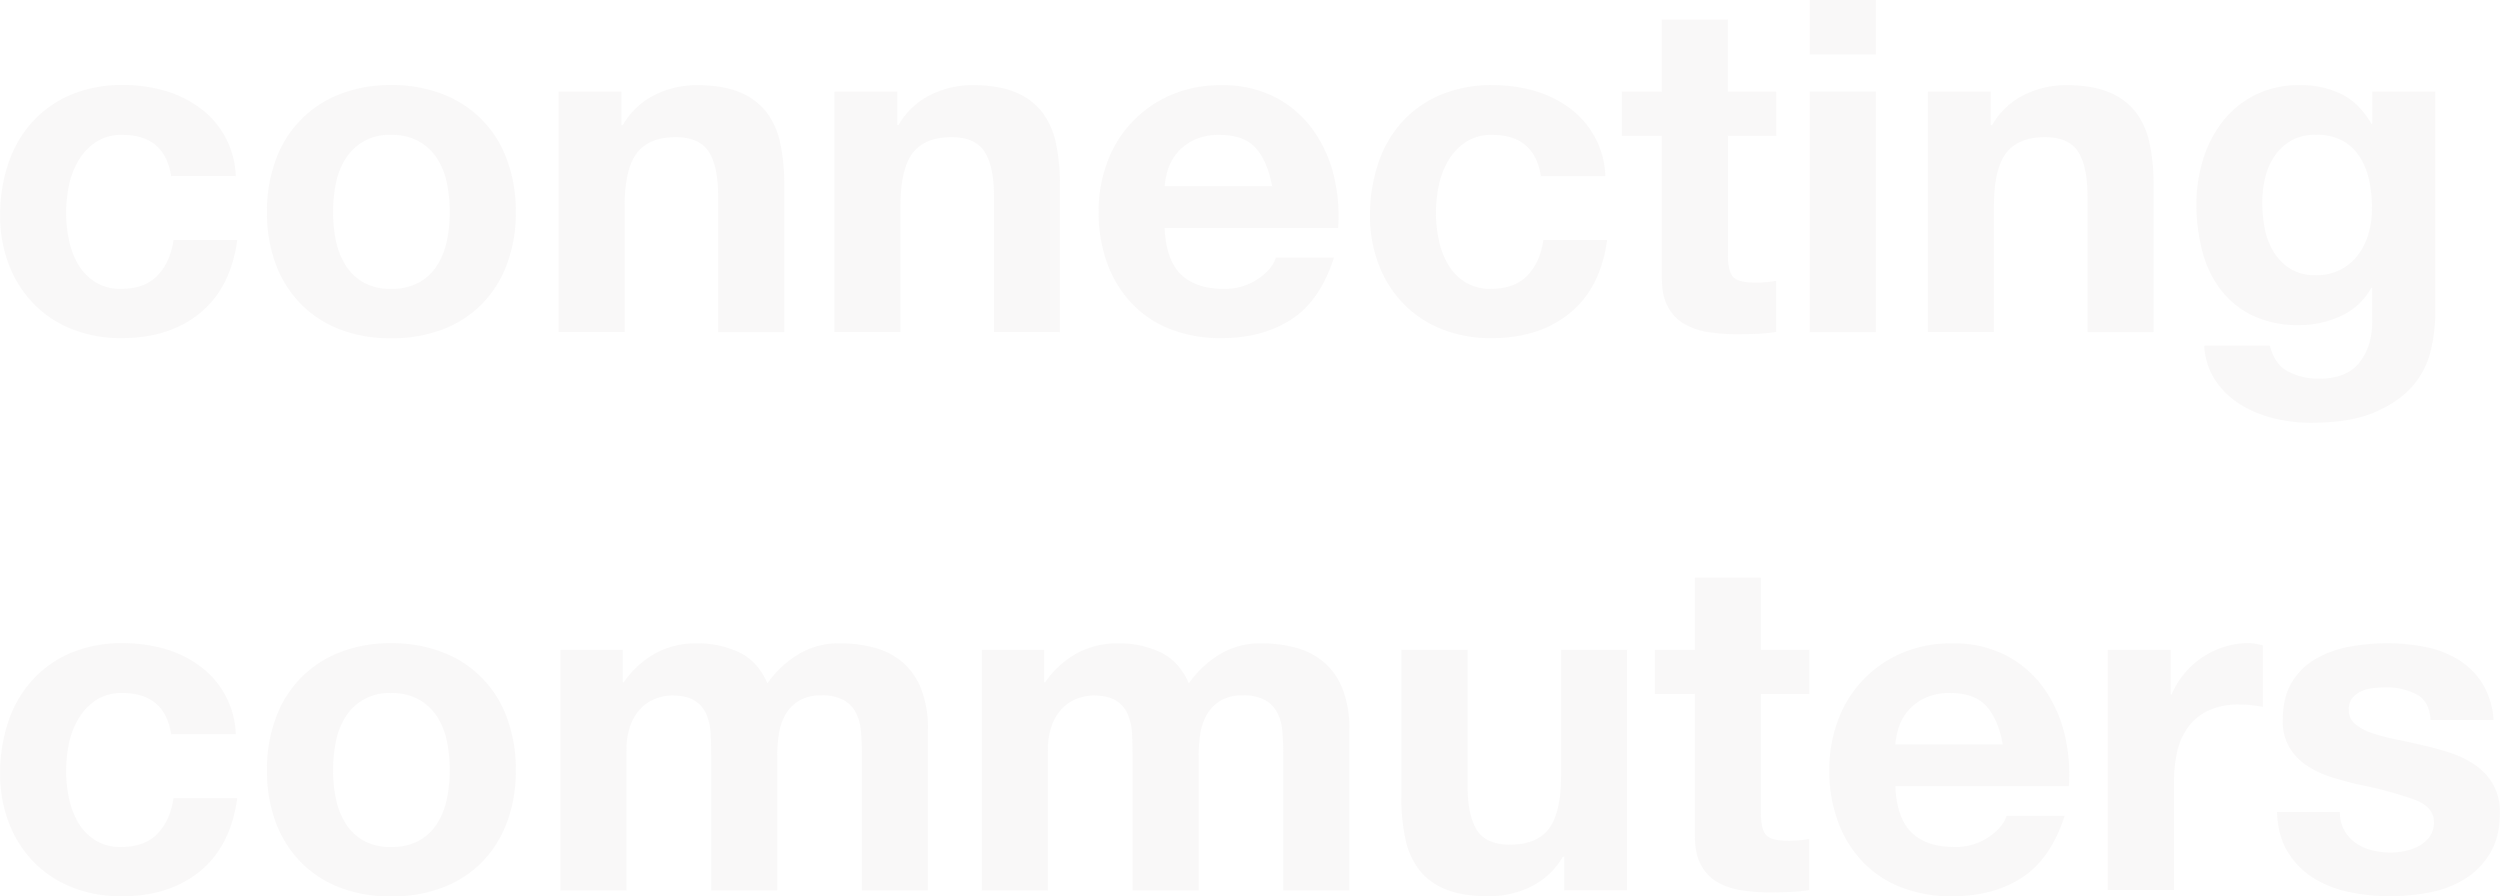 <svg id="8cade447-38a9-4d25-91ab-2ed4b72195d5" data-name="Calque 9" xmlns="http://www.w3.org/2000/svg" viewBox="0 0 913.74 327.59"><defs><style>.\38 989c759-804b-48c9-804d-31a376397889{fill:#f8f7f7;opacity:0.9;}</style></defs><title>Sans titre - 1</title><g id="c9dcdad4-e3e0-4ab6-9fe1-b7ba3a60850e" data-name="Calque 5 - copie 4"><path class="8989c759-804b-48c9-804d-31a376397889" d="M289.32,172.16a17,17,0,0,0-9.69,2.64,20.93,20.93,0,0,0-6.37,6.8,29.39,29.39,0,0,0-3.48,9.18,49.76,49.76,0,0,0-1,9.94,47.68,47.68,0,0,0,1,9.69,29.93,29.93,0,0,0,3.31,8.93,19,19,0,0,0,6.21,6.54,17.05,17.05,0,0,0,9.52,2.55q8.67,0,13.34-4.84t5.87-13h23.29q-2.38,17.51-13.6,26.69T289,246.45a48.1,48.1,0,0,1-18.11-3.31,40.08,40.08,0,0,1-14-9.27,42.13,42.13,0,0,1-9-14.19,49.2,49.2,0,0,1-3.23-18.1,58.53,58.53,0,0,1,3-19,42.62,42.62,0,0,1,8.75-15.13,40,40,0,0,1,14.11-9.95,47.94,47.94,0,0,1,19-3.57,55.12,55.12,0,0,1,15,2,40.2,40.2,0,0,1,12.92,6.21,32.09,32.09,0,0,1,13.34,25.07H307.17Q304.79,172.16,289.32,172.16Z" transform="translate(-244.61 -122.86)"/><path class="8989c759-804b-48c9-804d-31a376397889" d="M345.42,181.26a40.2,40.2,0,0,1,23.46-24,50.19,50.19,0,0,1,18.7-3.31,50.87,50.87,0,0,1,18.79,3.31,40,40,0,0,1,23.54,24,54,54,0,0,1,3.23,19.13,53.29,53.29,0,0,1-3.23,19A41.29,41.29,0,0,1,420.73,234a40,40,0,0,1-14.37,9.27,52.11,52.11,0,0,1-18.79,3.23,51.41,51.41,0,0,1-18.7-3.23A40.1,40.1,0,0,1,354.6,234a41.23,41.23,0,0,1-9.18-14.53,53.23,53.23,0,0,1-3.23-19A53.94,53.94,0,0,1,345.42,181.26Zm21.93,29.41a27.37,27.37,0,0,0,3.48,9,18.54,18.54,0,0,0,6.54,6.38,20,20,0,0,0,10.2,2.38,20.44,20.44,0,0,0,10.29-2.38,18.36,18.36,0,0,0,6.63-6.37,27.43,27.43,0,0,0,3.49-9,51.47,51.47,0,0,0,1-10.28A52.78,52.78,0,0,0,408,190a26.53,26.53,0,0,0-3.49-9,19.37,19.37,0,0,0-6.63-6.37,19.91,19.91,0,0,0-10.29-2.46A18.57,18.57,0,0,0,370.83,181a26.47,26.47,0,0,0-3.48,9,52.71,52.71,0,0,0-1,10.37A51.4,51.4,0,0,0,367.35,210.67Z" transform="translate(-244.61 -122.86)"/><path class="8989c759-804b-48c9-804d-31a376397889" d="M471.73,156.35v12.24h0.51a27.7,27.7,0,0,1,11.9-11.14,34.44,34.44,0,0,1,15-3.48q9.69,0,15.9,2.64a23.59,23.59,0,0,1,9.77,7.31,28.33,28.33,0,0,1,5,11.39,71,71,0,0,1,1.44,14.88v54.06H507.09V194.6q0-10.88-3.4-16.23T491.62,173q-9.86,0-14.28,5.86t-4.42,19.3v46.07H448.78V156.35h22.95Z" transform="translate(-244.61 -122.86)"/><path class="8989c759-804b-48c9-804d-31a376397889" d="M572.54,156.35v12.24H573a27.7,27.7,0,0,1,11.9-11.14,34.44,34.44,0,0,1,15-3.48q9.69,0,15.9,2.64a23.59,23.59,0,0,1,9.77,7.31,28.33,28.33,0,0,1,5,11.39A71,71,0,0,1,632,190.18v54.06H607.9V194.6q0-10.88-3.4-16.23T592.43,173q-9.86,0-14.28,5.86t-4.42,19.3v46.07H549.59V156.35h22.95Z" transform="translate(-244.61 -122.86)"/><path class="8989c759-804b-48c9-804d-31a376397889" d="M676.23,223.16q5.44,5.27,15.64,5.27a21.51,21.51,0,0,0,12.58-3.65q5.27-3.65,6.46-7.74h21.25q-5.1,15.81-15.64,22.61t-25.5,6.8a50.19,50.19,0,0,1-18.7-3.31,38.86,38.86,0,0,1-14.11-9.44,42.43,42.43,0,0,1-8.92-14.62,53.46,53.46,0,0,1-3.14-18.7A51.25,51.25,0,0,1,649.37,182a42.49,42.49,0,0,1,23.38-24.48A45.52,45.52,0,0,1,691,154a41.79,41.79,0,0,1,19.55,4.33A39,39,0,0,1,724.26,170,47.91,47.91,0,0,1,732,186.61a62.13,62.13,0,0,1,1.7,19.55H670.28Q670.79,217.89,676.23,223.16Zm27.29-46.24q-4.34-4.76-13.18-4.76a21,21,0,0,0-9.6,2,18.31,18.31,0,0,0-6.12,4.85,17.75,17.75,0,0,0-3.23,6.12,27.54,27.54,0,0,0-1.1,5.78h39.27Q707.85,181.68,703.52,176.92Z" transform="translate(-244.61 -122.86)"/><path class="8989c759-804b-48c9-804d-31a376397889" d="M790,172.16a17,17,0,0,0-9.69,2.64,20.93,20.93,0,0,0-6.37,6.8,29.37,29.37,0,0,0-3.49,9.18,49.83,49.83,0,0,0-1,9.94,47.75,47.75,0,0,0,1,9.69,29.93,29.93,0,0,0,3.32,8.93,19,19,0,0,0,6.21,6.54,17.05,17.05,0,0,0,9.52,2.55q8.67,0,13.34-4.84t5.87-13H832q-2.38,17.51-13.6,26.69t-28.73,9.18a48.09,48.09,0,0,1-18.1-3.31,40.08,40.08,0,0,1-14-9.27,42.12,42.12,0,0,1-9-14.19,49.2,49.2,0,0,1-3.23-18.1,58.53,58.53,0,0,1,3-19A42.61,42.61,0,0,1,757,167.49a40.05,40.05,0,0,1,14.11-9.95,47.94,47.94,0,0,1,19-3.57,55.12,55.12,0,0,1,15,2,40.2,40.2,0,0,1,12.92,6.21,32.09,32.09,0,0,1,13.34,25.07H807.81Q805.43,172.16,790,172.16Z" transform="translate(-244.61 -122.86)"/><path class="8989c759-804b-48c9-804d-31a376397889" d="M893.83,156.35V172.5H876.15V216q0,6.12,2,8.16t8.16,2q2,0,3.91-.17a33,33,0,0,0,3.57-.51v18.7a57.71,57.71,0,0,1-6.8.68q-3.74.17-7.31,0.17a70.41,70.41,0,0,1-10.62-.77,25,25,0,0,1-8.84-3,15.72,15.72,0,0,1-6-6.29Q852,231,852,224.35V172.5H837.39V156.35H852V130h24.14v26.35h17.68Z" transform="translate(-244.61 -122.86)"/><path class="8989c759-804b-48c9-804d-31a376397889" d="M906.07,142.75V122.86h24.14v19.89H906.07Zm24.14,13.6v87.89H906.07V156.35h24.14Z" transform="translate(-244.61 -122.86)"/><path class="8989c759-804b-48c9-804d-31a376397889" d="M972.2,156.35v12.24h0.51a27.7,27.7,0,0,1,11.9-11.14,34.43,34.43,0,0,1,15-3.48q9.69,0,15.89,2.64a23.59,23.59,0,0,1,9.78,7.31,28.32,28.32,0,0,1,5,11.39,70.94,70.94,0,0,1,1.45,14.88v54.06h-24.14V194.6q0-10.88-3.4-16.23T992.09,173q-9.86,0-14.28,5.86t-4.42,19.3v46.07H949.25V156.35h23Z" transform="translate(-244.61 -122.86)"/><path class="8989c759-804b-48c9-804d-31a376397889" d="M1133.1,250.7a29.79,29.79,0,0,1-6.21,12.67q-4.76,5.87-13.77,9.94T1089,277.39a56.26,56.26,0,0,1-13.17-1.61,41.9,41.9,0,0,1-12.24-5,30.09,30.09,0,0,1-9.18-8.75,25.37,25.37,0,0,1-4.17-12.83h24q1.7,6.8,6.63,9.44a23.8,23.8,0,0,0,11.39,2.63q10.2,0,14.88-6.12t4.5-15.47V228.09h-0.34a23.9,23.9,0,0,1-11.13,10.28,36.07,36.07,0,0,1-15.22,3.32,38.38,38.38,0,0,1-17-3.49,32.22,32.22,0,0,1-11.73-9.52,39.69,39.69,0,0,1-6.71-14.11,66.77,66.77,0,0,1-2.12-17.08,54.75,54.75,0,0,1,2.46-16.4,42.85,42.85,0,0,1,7.22-13.94,34.92,34.92,0,0,1,11.82-9.6,35.48,35.48,0,0,1,16.24-3.57,34,34,0,0,1,15.21,3.23q6.54,3.23,11,10.88h0.34V156.35h23v82.28A59,59,0,0,1,1133.1,250.7ZM1100,221.46a18.85,18.85,0,0,0,6.46-5.44,24.09,24.09,0,0,0,3.82-7.73,32,32,0,0,0,1.28-9.09,49.88,49.88,0,0,0-1-10.29,25.73,25.73,0,0,0-3.4-8.58,17.65,17.65,0,0,0-6.29-6,19.86,19.86,0,0,0-9.86-2.21,17.7,17.7,0,0,0-8.75,2,18.4,18.4,0,0,0-6.12,5.52,23.29,23.29,0,0,0-3.57,8,39.4,39.4,0,0,0-1.11,9.44,47.86,47.86,0,0,0,.94,9.44,25.41,25.41,0,0,0,3.23,8.41,18.84,18.84,0,0,0,6,6.12,17.08,17.08,0,0,0,9.35,2.38A19.21,19.21,0,0,0,1100,221.46Z" transform="translate(-244.61 -122.86)"/><path class="8989c759-804b-48c9-804d-31a376397889" d="M289.32,376.16a17,17,0,0,0-9.69,2.64,20.93,20.93,0,0,0-6.37,6.8,29.39,29.39,0,0,0-3.48,9.18,49.76,49.76,0,0,0-1,9.94,47.68,47.68,0,0,0,1,9.69,29.93,29.93,0,0,0,3.31,8.93,19,19,0,0,0,6.21,6.54,17.05,17.05,0,0,0,9.52,2.55q8.67,0,13.34-4.84t5.87-13h23.29q-2.38,17.51-13.6,26.69T289,450.45a48.1,48.1,0,0,1-18.11-3.31,40.08,40.08,0,0,1-14-9.27,42.13,42.13,0,0,1-9-14.19,49.2,49.2,0,0,1-3.23-18.1,58.53,58.53,0,0,1,3-19,42.62,42.62,0,0,1,8.75-15.13,40,40,0,0,1,14.11-9.95,47.94,47.94,0,0,1,19-3.57,55.12,55.12,0,0,1,15,2,40.2,40.2,0,0,1,12.92,6.21,32.09,32.09,0,0,1,13.34,25.07H307.17Q304.79,376.16,289.32,376.16Z" transform="translate(-244.61 -122.86)"/><path class="8989c759-804b-48c9-804d-31a376397889" d="M345.42,385.26a40.2,40.2,0,0,1,23.46-24,50.19,50.19,0,0,1,18.7-3.31,50.87,50.87,0,0,1,18.79,3.31,40,40,0,0,1,23.54,24,54,54,0,0,1,3.23,19.13,53.29,53.29,0,0,1-3.23,19A41.29,41.29,0,0,1,420.73,438a40,40,0,0,1-14.37,9.27,52.11,52.11,0,0,1-18.79,3.23,51.41,51.41,0,0,1-18.7-3.23A40.1,40.1,0,0,1,354.6,438a41.23,41.23,0,0,1-9.18-14.53,53.23,53.23,0,0,1-3.23-19A53.94,53.94,0,0,1,345.42,385.26Zm21.93,29.41a27.37,27.37,0,0,0,3.48,9,18.54,18.54,0,0,0,6.54,6.38,20,20,0,0,0,10.2,2.38,20.44,20.44,0,0,0,10.29-2.38,18.36,18.36,0,0,0,6.63-6.37,27.43,27.43,0,0,0,3.49-9,51.47,51.47,0,0,0,1-10.28A52.78,52.78,0,0,0,408,394a26.53,26.53,0,0,0-3.49-9,19.37,19.37,0,0,0-6.63-6.37,19.91,19.91,0,0,0-10.29-2.46A18.57,18.57,0,0,0,370.83,385a26.47,26.47,0,0,0-3.48,9,52.71,52.71,0,0,0-1,10.37A51.4,51.4,0,0,0,367.35,414.67Z" transform="translate(-244.61 -122.86)"/><path class="8989c759-804b-48c9-804d-31a376397889" d="M472.24,360.35v11.9h0.34a34.36,34.36,0,0,1,11.47-10.54A31.1,31.1,0,0,1,499.44,358a35.42,35.42,0,0,1,15.22,3.23q6.88,3.23,10.45,11.39a37.45,37.45,0,0,1,10.63-10.2,28.26,28.26,0,0,1,15.9-4.42,47,47,0,0,1,12.92,1.7,26.05,26.05,0,0,1,10.2,5.44,25,25,0,0,1,6.63,9.77,39.66,39.66,0,0,1,2.38,14.54v58.82H559.62V398.43q0-4.42-.34-8.33a17.73,17.73,0,0,0-1.87-6.8,11.34,11.34,0,0,0-4.5-4.59,16.32,16.32,0,0,0-8.08-1.7,15.45,15.45,0,0,0-8.25,2,14.15,14.15,0,0,0-4.93,5.1,20.43,20.43,0,0,0-2.38,7.14,54.51,54.51,0,0,0-.59,8.08v49H504.54v-49.3q0-3.91-.17-7.74a21.75,21.75,0,0,0-1.45-7.05,10.87,10.87,0,0,0-4.25-5.19q-3-2-8.75-2a18.07,18.07,0,0,0-4.5.77,15,15,0,0,0-5.44,2.89,16.89,16.89,0,0,0-4.5,6.12,24.83,24.83,0,0,0-1.87,10.46v51H449.46V360.35h22.78Z" transform="translate(-244.61 -122.86)"/><path class="8989c759-804b-48c9-804d-31a376397889" d="M626.26,360.35v11.9h0.34a34.36,34.36,0,0,1,11.47-10.54A31.1,31.1,0,0,1,653.46,358a35.42,35.42,0,0,1,15.22,3.23q6.88,3.23,10.45,11.39a37.45,37.45,0,0,1,10.63-10.2,28.26,28.26,0,0,1,15.9-4.42,47,47,0,0,1,12.92,1.7,26.05,26.05,0,0,1,10.2,5.44,25,25,0,0,1,6.63,9.77,39.66,39.66,0,0,1,2.38,14.54v58.82H713.64V398.43q0-4.42-.34-8.33a17.73,17.73,0,0,0-1.87-6.8,11.34,11.34,0,0,0-4.5-4.59,16.32,16.32,0,0,0-8.08-1.7,15.45,15.45,0,0,0-8.25,2,14.15,14.15,0,0,0-4.93,5.1,20.43,20.43,0,0,0-2.38,7.14,54.51,54.51,0,0,0-.59,8.08v49H658.56v-49.3q0-3.91-.17-7.74a21.75,21.75,0,0,0-1.45-7.05,10.87,10.87,0,0,0-4.25-5.19q-3-2-8.75-2a18.07,18.07,0,0,0-4.5.77,15,15,0,0,0-5.44,2.89,16.89,16.89,0,0,0-4.5,6.12,24.83,24.83,0,0,0-1.87,10.46v51H603.48V360.35h22.78Z" transform="translate(-244.61 -122.86)"/><path class="8989c759-804b-48c9-804d-31a376397889" d="M816.32,448.24V436H815.8a27.16,27.16,0,0,1-11.9,11.05,35.14,35.14,0,0,1-15,3.4q-9.69,0-15.9-2.55a22.91,22.91,0,0,1-9.77-7.23,28.24,28.24,0,0,1-5-11.39,70.8,70.8,0,0,1-1.44-14.87V360.35H781V410q0,10.88,3.4,16.23t12.07,5.35q9.86,0,14.28-5.86t4.42-19.29V360.35h24.14v87.89H816.32Z" transform="translate(-244.61 -122.86)"/><path class="8989c759-804b-48c9-804d-31a376397889" d="M905.9,360.35V376.5H888.22V420q0,6.12,2,8.16t8.16,2q2,0,3.91-.17a33,33,0,0,0,3.57-.51v18.7a57.71,57.71,0,0,1-6.8.68q-3.74.17-7.31,0.17a70.41,70.41,0,0,1-10.62-.77,25,25,0,0,1-8.84-3,15.72,15.72,0,0,1-6-6.29q-2.21-4.08-2.21-10.71V376.5H849.46V360.35h14.62V334h24.14v26.35H905.9Z" transform="translate(-244.61 -122.86)"/><path class="8989c759-804b-48c9-804d-31a376397889" d="M943.3,427.16q5.44,5.27,15.64,5.27a21.52,21.52,0,0,0,12.58-3.65q5.27-3.65,6.46-7.74h21.25q-5.1,15.81-15.64,22.61t-25.5,6.8a50.19,50.19,0,0,1-18.7-3.31,38.86,38.86,0,0,1-14.11-9.44,42.42,42.42,0,0,1-8.92-14.62,53.46,53.46,0,0,1-3.15-18.7A51.25,51.25,0,0,1,916.44,386a42.49,42.49,0,0,1,23.38-24.48A45.51,45.51,0,0,1,958.09,358a41.79,41.79,0,0,1,19.55,4.33A39.06,39.06,0,0,1,991.33,374a47.89,47.89,0,0,1,7.73,16.66,62.11,62.11,0,0,1,1.7,19.55H937.35Q937.86,421.89,943.3,427.16Zm27.29-46.24q-4.33-4.76-13.17-4.76a21,21,0,0,0-9.61,2,18.31,18.31,0,0,0-6.12,4.85,17.75,17.75,0,0,0-3.23,6.12,27.61,27.61,0,0,0-1.11,5.78h39.27Q974.92,385.68,970.59,380.92Z" transform="translate(-244.61 -122.86)"/><path class="8989c759-804b-48c9-804d-31a376397889" d="M1038,360.35v16.32h0.34a29.6,29.6,0,0,1,4.59-7.56,30.09,30.09,0,0,1,6.63-6,32.5,32.5,0,0,1,8-3.83,28.85,28.85,0,0,1,8.84-1.36,18.87,18.87,0,0,1,5.27.85v22.44q-1.7-.34-4.08-0.6a43.18,43.18,0,0,0-4.59-.25,25.75,25.75,0,0,0-11.22,2.21,19.44,19.44,0,0,0-7.39,6,24.17,24.17,0,0,0-4,8.92,48.55,48.55,0,0,0-1.19,11.05v39.61H1015V360.35h23Z" transform="translate(-244.61 -122.86)"/><path class="8989c759-804b-48c9-804d-31a376397889" d="M1101.48,426.4a14.09,14.09,0,0,0,4.17,4.59,17.82,17.82,0,0,0,5.86,2.63,27.53,27.53,0,0,0,6.89.85,25.7,25.7,0,0,0,5.35-.6,18.18,18.18,0,0,0,5.1-1.87,11.58,11.58,0,0,0,3.82-3.4,8.93,8.93,0,0,0,1.53-5.36q0-5.44-7.22-8.16a144.78,144.78,0,0,0-20.15-5.44q-5.27-1.19-10.29-2.81a35,35,0,0,1-8.92-4.25,20.62,20.62,0,0,1-6.29-6.63,18.77,18.77,0,0,1-2.38-9.77q0-8.5,3.32-13.94a24.44,24.44,0,0,1,8.75-8.58,38.39,38.39,0,0,1,12.24-4.42,75.47,75.47,0,0,1,13.94-1.27,69.72,69.72,0,0,1,13.86,1.36,36.73,36.73,0,0,1,12,4.59,27.54,27.54,0,0,1,8.75,8.58A28.86,28.86,0,0,1,1156,386h-23q-0.51-7-5.27-9.43a24.12,24.12,0,0,0-11.22-2.47,41.66,41.66,0,0,0-4.42.25,14.75,14.75,0,0,0-4.33,1.11,8.94,8.94,0,0,0-3.32,2.46,6.51,6.51,0,0,0-1.36,4.33,6.61,6.61,0,0,0,2.38,5.27,18.33,18.33,0,0,0,6.2,3.31,77.41,77.41,0,0,0,8.76,2.29q4.93,1,10,2.21a103,103,0,0,1,10.29,2.89,33.91,33.91,0,0,1,8.92,4.5,21.81,21.81,0,0,1,6.29,7,20.47,20.47,0,0,1,2.38,10.28q0,8.67-3.48,14.54a27.89,27.89,0,0,1-9.1,9.44,37.25,37.25,0,0,1-12.83,5,75,75,0,0,1-14.7,1.44,72.82,72.82,0,0,1-15-1.53,39.48,39.48,0,0,1-13-5.1,29.14,29.14,0,0,1-9.35-9.44q-3.66-5.87-4-14.71h23A13.21,13.21,0,0,0,1101.48,426.4Z" transform="translate(-244.61 -122.86)"/></g></svg>